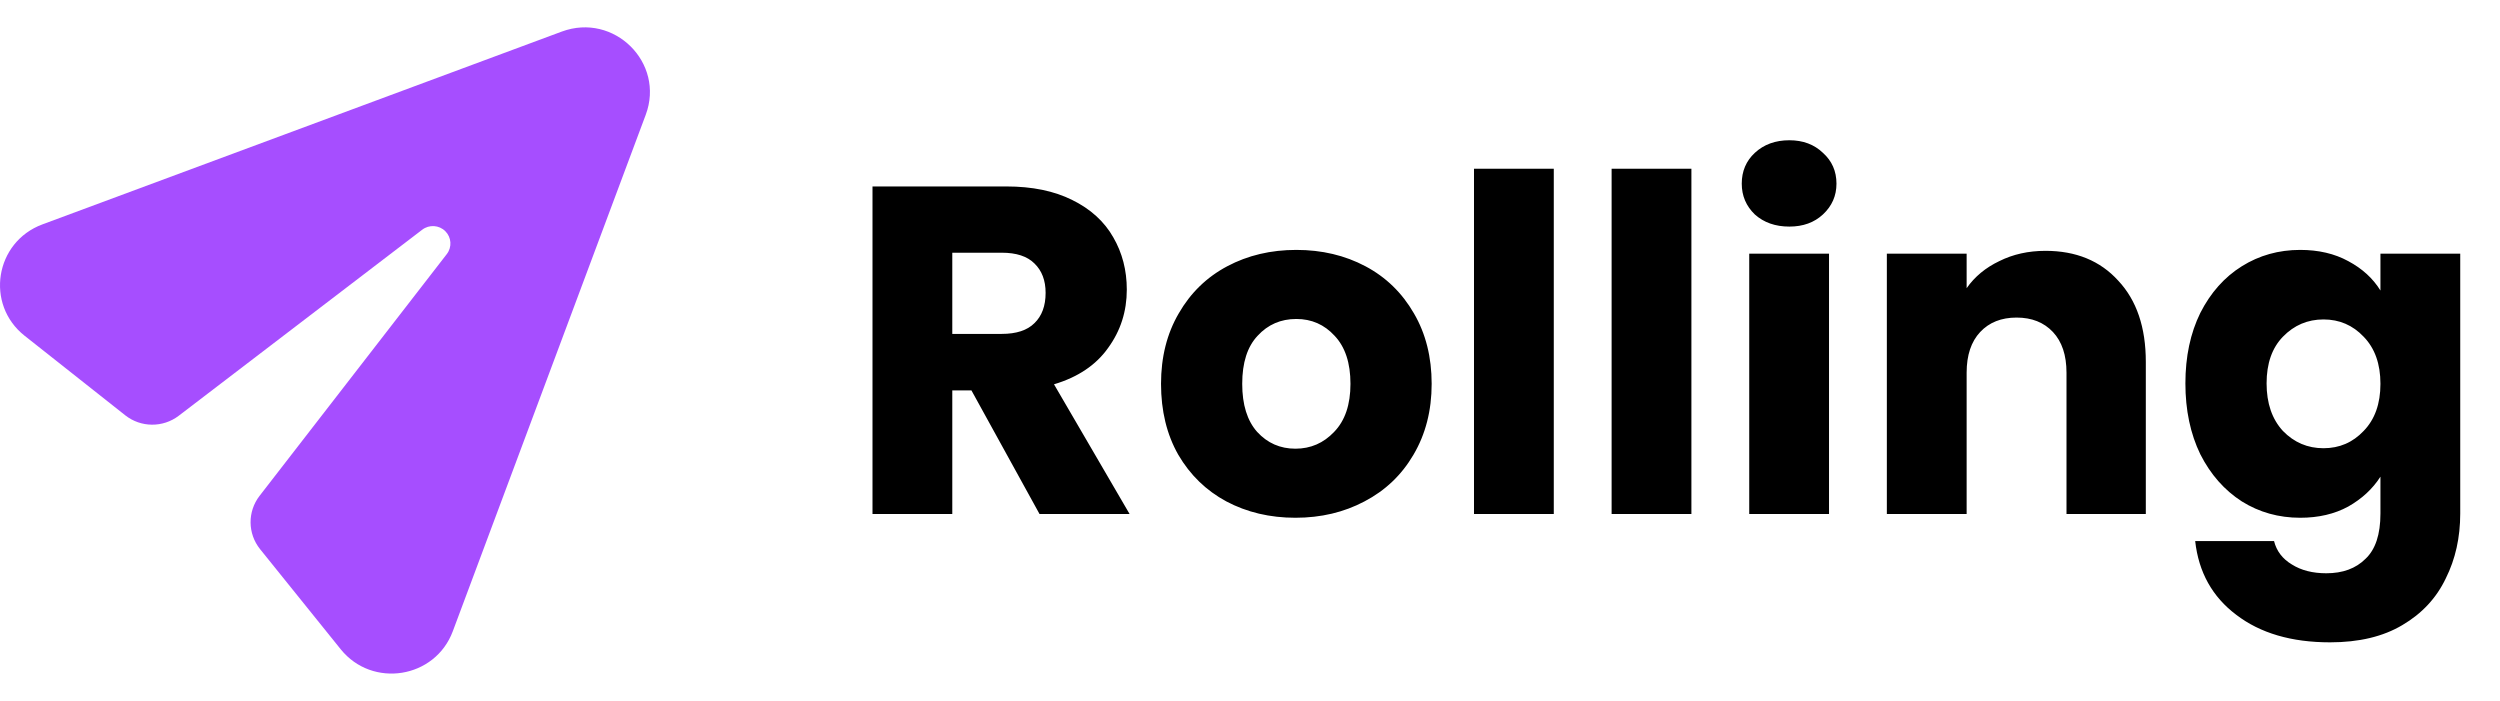 <svg width="107" height="30" viewBox="0 0 107 30" fill="none" xmlns="http://www.w3.org/2000/svg">
<path d="M14.582 27.788C15.938 29.471 18.624 29.041 19.379 27.02L27.637 4.914C28.469 2.688 26.282 0.521 24.043 1.352L1.815 9.604C-0.218 10.359 -0.644 13.028 1.054 14.371L5.359 17.774C6.028 18.303 6.974 18.311 7.652 17.793L18.072 9.831C18.371 9.603 18.793 9.63 19.059 9.895C19.325 10.159 19.352 10.579 19.123 10.875L11.11 21.222C10.588 21.897 10.597 22.839 11.132 23.504L14.582 27.788Z" fill="#A64EFF"/>
<path d="M44.492 22L41.577 16.708H40.758V22H37.343V7.98H43.074C44.179 7.98 45.118 8.173 45.89 8.559C46.676 8.945 47.262 9.478 47.648 10.157C48.034 10.823 48.227 11.568 48.227 12.394C48.227 13.326 47.961 14.158 47.428 14.89C46.909 15.623 46.137 16.142 45.111 16.448L48.347 22H44.492ZM40.758 14.291H42.875C43.5 14.291 43.966 14.138 44.273 13.832C44.592 13.525 44.752 13.093 44.752 12.534C44.752 12.001 44.592 11.582 44.273 11.275C43.966 10.969 43.5 10.816 42.875 10.816H40.758V14.291ZM55.443 22.16C54.352 22.16 53.366 21.927 52.488 21.461C51.622 20.995 50.937 20.329 50.431 19.464C49.938 18.598 49.692 17.586 49.692 16.428C49.692 15.283 49.945 14.278 50.451 13.412C50.956 12.534 51.649 11.861 52.528 11.395C53.406 10.929 54.392 10.696 55.483 10.696C56.575 10.696 57.56 10.929 58.439 11.395C59.318 11.861 60.01 12.534 60.516 13.412C61.022 14.278 61.275 15.283 61.275 16.428C61.275 17.573 61.015 18.585 60.496 19.464C59.99 20.329 59.291 20.995 58.399 21.461C57.52 21.927 56.535 22.16 55.443 22.16ZM55.443 19.204C56.096 19.204 56.648 18.964 57.101 18.485C57.567 18.006 57.8 17.32 57.8 16.428C57.8 15.536 57.574 14.85 57.121 14.371C56.682 13.892 56.136 13.652 55.483 13.652C54.818 13.652 54.265 13.892 53.826 14.371C53.386 14.837 53.167 15.523 53.167 16.428C53.167 17.32 53.38 18.006 53.806 18.485C54.245 18.964 54.791 19.204 55.443 19.204ZM66.502 7.221V22H63.087V7.221H66.502ZM72.392 7.221V22H68.977V7.221H72.392ZM76.584 9.698C75.985 9.698 75.493 9.525 75.106 9.178C74.734 8.819 74.547 8.38 74.547 7.86C74.547 7.328 74.734 6.888 75.106 6.542C75.493 6.183 75.985 6.003 76.584 6.003C77.17 6.003 77.649 6.183 78.022 6.542C78.408 6.888 78.601 7.328 78.601 7.86C78.601 8.38 78.408 8.819 78.022 9.178C77.649 9.525 77.17 9.698 76.584 9.698ZM78.282 10.856V22H74.867V10.856H78.282ZM87.547 10.736C88.852 10.736 89.89 11.162 90.662 12.014C91.448 12.853 91.841 14.011 91.841 15.489V22H88.446V15.949C88.446 15.203 88.253 14.624 87.867 14.211C87.48 13.799 86.961 13.592 86.309 13.592C85.656 13.592 85.137 13.799 84.751 14.211C84.365 14.624 84.172 15.203 84.172 15.949V22H80.757V10.856H84.172V12.334C84.518 11.841 84.984 11.455 85.57 11.176C86.156 10.883 86.815 10.736 87.547 10.736ZM98.448 10.696C99.233 10.696 99.919 10.856 100.505 11.176C101.104 11.495 101.563 11.915 101.883 12.434V10.856H105.298V21.98C105.298 23.005 105.092 23.931 104.679 24.756C104.279 25.595 103.66 26.261 102.822 26.753C101.996 27.246 100.964 27.492 99.726 27.492C98.075 27.492 96.737 27.099 95.712 26.314C94.687 25.542 94.101 24.49 93.954 23.158H97.329C97.436 23.584 97.689 23.917 98.088 24.157C98.488 24.41 98.98 24.536 99.566 24.536C100.272 24.536 100.831 24.33 101.244 23.917C101.67 23.518 101.883 22.872 101.883 21.98V20.402C101.55 20.922 101.091 21.348 100.505 21.68C99.919 22 99.233 22.16 98.448 22.16C97.529 22.16 96.697 21.927 95.951 21.461C95.206 20.982 94.613 20.309 94.174 19.444C93.748 18.565 93.535 17.553 93.535 16.408C93.535 15.263 93.748 14.258 94.174 13.392C94.613 12.527 95.206 11.861 95.951 11.395C96.697 10.929 97.529 10.696 98.448 10.696ZM101.883 16.428C101.883 15.576 101.643 14.903 101.164 14.411C100.698 13.918 100.125 13.672 99.446 13.672C98.767 13.672 98.188 13.918 97.709 14.411C97.243 14.89 97.01 15.556 97.01 16.408C97.01 17.26 97.243 17.939 97.709 18.445C98.188 18.938 98.767 19.184 99.446 19.184C100.125 19.184 100.698 18.938 101.164 18.445C101.643 17.953 101.883 17.28 101.883 16.428Z" fill="currentColor"/>
</svg>
